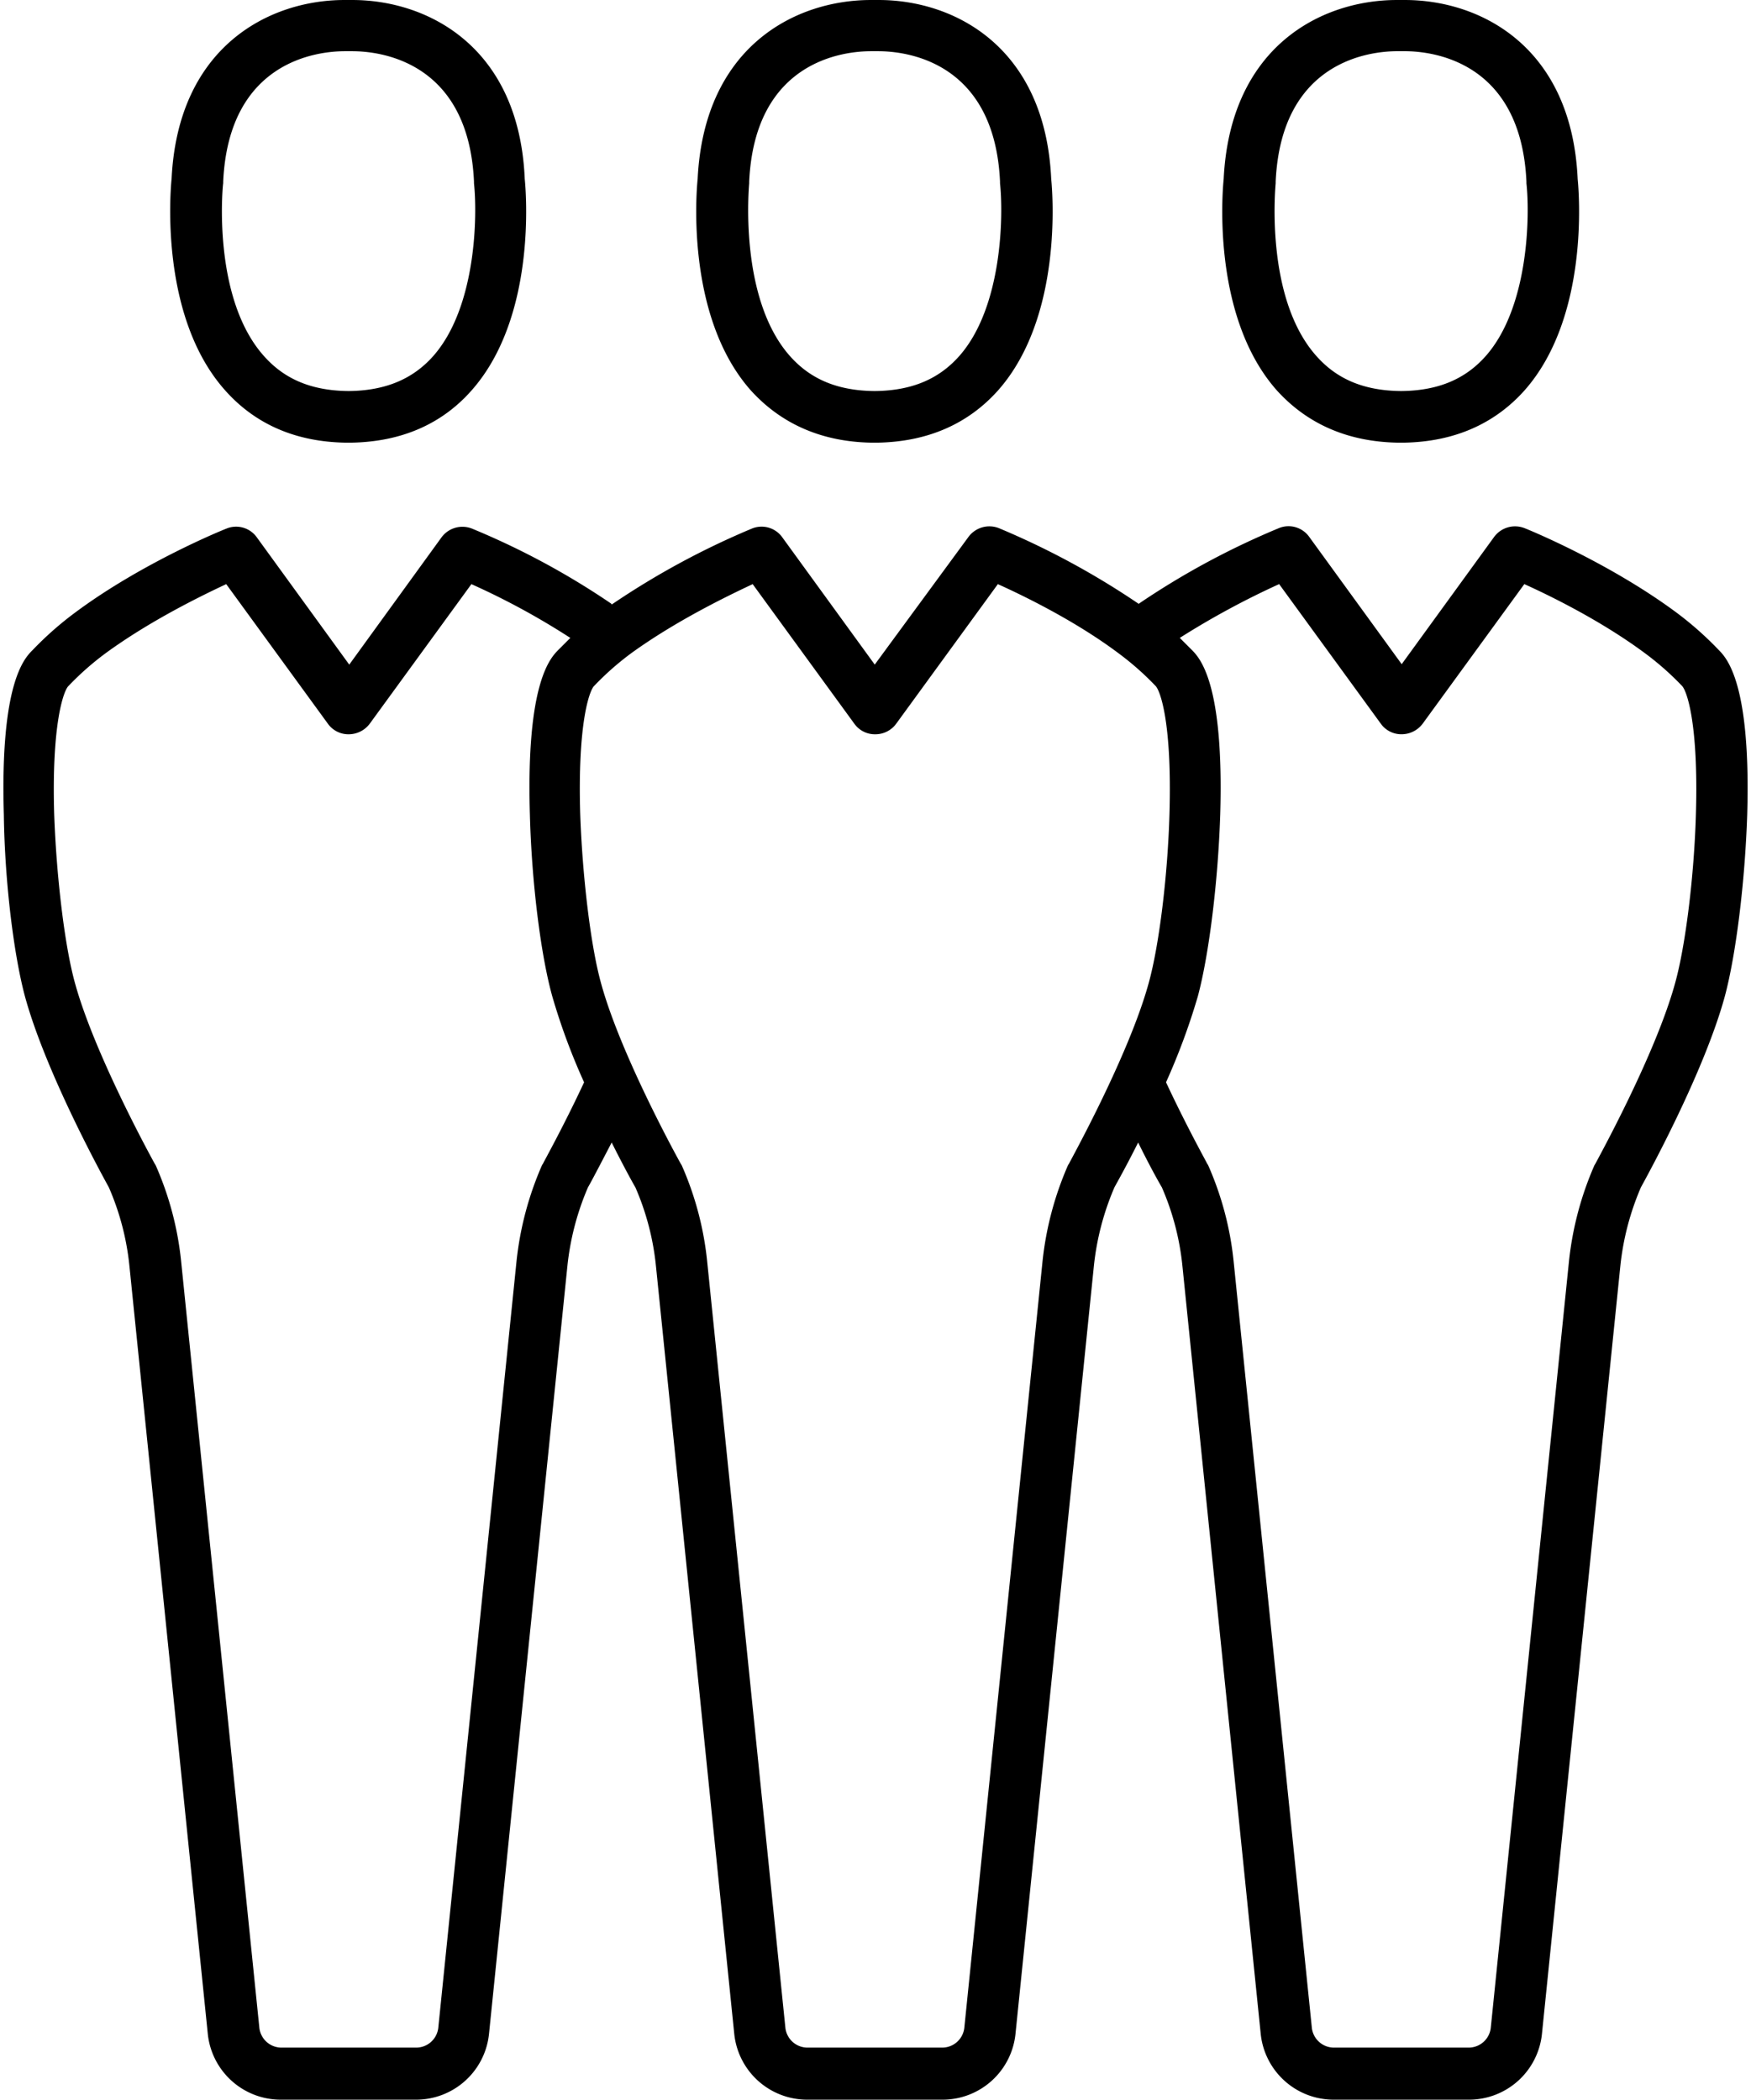 <svg xmlns="http://www.w3.org/2000/svg" width="100.081" height="119.999" viewBox="0 0 407 488">
<defs>
    <style>
      .cls-1 {
        fill-rule: evenodd;
      }
    </style>
  </defs>
  <path class="cls-1" d="M366.71,41.591C365.311,10.9,344.216,0,326.52,0h-1.8c-17.7,0-38.79,10.9-40.29,41.592-0.3,2.9-2.8,32.093,12.4,49.19,7.1,7.8,16.5,11.9,28.093,12.1h1.4c11.6-.2,21-4.3,27.993-12.1C369.509,73.685,367.01,44.491,366.71,41.591ZM345.315,82.783c-4.8,5.4-11.1,8-19.5,8.1h-0.3c-8.4-.1-14.7-2.7-19.5-8.1-12.2-13.6-9.5-39.892-9.5-40.192v-0.4c1.3-28.094,22-30.294,28.293-30.294h1.7c6.3,0,26.993,2.2,28.293,30.294v0.4C355.613,49.89,355.413,71.385,345.315,82.783ZM399.4,150.969a77.63,77.63,0,0,0-10-8.8c-15.6-11.5-34.192-19.1-34.992-19.4a6.038,6.038,0,0,0-7.1,2l-21.5,29.594-21.5-29.594a5.9,5.9,0,0,0-7.1-2,182.424,182.424,0,0,0-32.292,17.4,0.378,0.378,0,0,0-.2.2,184.887,184.887,0,0,0-32.492-17.6,6.038,6.038,0,0,0-7.1,2l-21.8,29.694-21.5-29.594a5.905,5.905,0,0,0-7.1-2,184.887,184.887,0,0,0-32.492,17.6,0.378,0.378,0,0,1-.2-0.2,178.674,178.674,0,0,0-32.292-17.4,6.038,6.038,0,0,0-7.1,2L81.18,154.468,59.685,124.874a5.906,5.906,0,0,0-7.1-2c-0.8.3-19.5,7.9-34.991,19.4a77.651,77.651,0,0,0-10,8.8c-1.9,1.9-7.6,7.6-6.7,38.292,0.2,15.5,2.3,32.494,4.9,42.192,4.8,17.6,17.9,41.491,19.5,44.39a60.941,60.941,0,0,1,4.8,18.4L48.288,472.6a17.044,17.044,0,0,0,17,15.4H96.676a17.044,17.044,0,0,0,17-15.4l18.2-178.263a62.489,62.489,0,0,1,4.8-18.4c0.6-1,2.7-5,5.5-10.4,2.7,5.4,4.9,9.4,5.5,10.4a60.953,60.953,0,0,1,4.8,18.4L170.658,472.6a17.044,17.044,0,0,0,17,15.4h31.392a17.044,17.044,0,0,0,17-15.4l18.2-178.263a62.491,62.491,0,0,1,4.8-18.4c0.6-1.1,2.8-5,5.5-10.4,2.7,5.5,4.9,9.4,5.5,10.4a60.953,60.953,0,0,1,4.8,18.4L293.028,472.6a17.044,17.044,0,0,0,17,15.4h31.392a17.044,17.044,0,0,0,17-15.4l18.2-178.263a62.491,62.491,0,0,1,4.8-18.4c1.6-2.9,14.7-26.794,19.5-44.39,2.6-9.7,4.7-26.695,5.2-42.292C407,158.567,401.3,152.869,399.4,150.969ZM126.269,270.345c-0.1.2-.2,0.3-0.3,0.5a75.256,75.256,0,0,0-5.9,22.2L101.875,471.3a5.18,5.18,0,0,1-5.1,4.6H65.384a5.18,5.18,0,0,1-5.1-4.6L42.09,293.04a73.653,73.653,0,0,0-5.9-22.2c-0.1-.2-0.2-0.3-0.3-0.5s-13.9-25.1-18.5-41.992c-2.4-8.7-4.3-24.9-4.8-39.292-0.6-20.9,2.2-28.494,3.3-29.594a66.887,66.887,0,0,1,8.6-7.6c10.1-7.4,21.895-13.2,28.093-16.1l23.594,32.393a5.841,5.841,0,0,0,4.9,2.5,6.11,6.11,0,0,0,4.9-2.5l23.594-32.393a170.612,170.612,0,0,1,22.994,12.5l-2.7,2.7c-1.9,1.9-7.6,7.6-6.7,38.292,0.4,15.6,2.5,32.594,5.2,42.292a148.457,148.457,0,0,0,7.4,20C130.968,261.846,126.269,270.245,126.269,270.345Zm140.766-41.992c-4.6,16.9-18.4,41.692-18.5,41.992-0.1.2-.2,0.3-0.3,0.5a75.223,75.223,0,0,0-5.9,22.2L224.145,471.3a5.179,5.179,0,0,1-5.1,4.6H187.654a5.18,5.18,0,0,1-5.1-4.6L164.36,293.04a73.665,73.665,0,0,0-5.9-22.2c-0.1-.2-0.2-0.3-0.3-0.5s-13.9-25-18.5-41.992c-2.4-8.7-4.3-24.9-4.8-39.292-0.6-20.9,2.1-28.394,3.2-29.594a66.894,66.894,0,0,1,8.6-7.6c10.2-7.4,22.1-13.2,28.293-16.1l23.594,32.393a5.842,5.842,0,0,0,4.9,2.5,5.972,5.972,0,0,0,4.9-2.5l23.594-32.393c6.2,2.8,18.1,8.6,28.093,16.1a66.894,66.894,0,0,1,8.6,7.6c1.1,1.2,3.8,8.7,3.2,29.594C271.433,203.458,269.434,219.655,267.035,228.353ZM394.2,189.061c-0.4,14.4-2.4,30.594-4.8,39.292-4.6,16.9-18.4,41.692-18.5,41.992-0.1.2-.2,0.3-0.3,0.5a75.223,75.223,0,0,0-5.9,22.2L346.515,471.3a5.179,5.179,0,0,1-5.1,4.6H310.024a5.18,5.18,0,0,1-5.1-4.6L286.73,293.04a73.665,73.665,0,0,0-5.9-22.2c-0.1-.2-0.2-0.3-0.3-0.5,0-.1-4.7-8.5-9.5-18.8a153.775,153.775,0,0,0,7.4-20c2.6-9.7,4.7-26.695,5.2-42.292,0.9-30.694-4.8-36.392-6.7-38.292q-1.5-1.5-2.7-2.7a190.1,190.1,0,0,1,23.094-12.5l23.594,32.393a5.842,5.842,0,0,0,4.9,2.5,6.11,6.11,0,0,0,4.9-2.5l23.594-32.393c6.2,2.8,18,8.6,28.093,16.1a66.894,66.894,0,0,1,8.6,7.6C392.1,160.667,394.8,168.165,394.2,189.061ZM121.97,41.591C120.67,10.9,99.476,0,81.88,0h-1.8C62.485,0,41.39,10.9,39.89,41.491c-0.3,2.9-2.8,32.094,12.4,49.19,7,7.9,16.4,12,27.993,12.2h1.4c11.6-.2,21-4.3,27.893-12.1C124.769,73.685,122.27,44.491,121.97,41.591ZM100.675,82.783c-4.8,5.4-11.2,8-19.495,8.1h-0.3c-8.4-.1-14.7-2.7-19.5-8.1-12.2-13.6-9.6-39.892-9.5-40.192v-0.4C53.187,14.1,73.882,11.9,80.18,11.9h1.7c6.3,0,26.993,2.2,28.293,30.294v0.4C110.973,49.89,110.773,71.385,100.675,82.783ZM244.34,41.591C242.94,10.9,221.846,0,204.25,0h-1.8c-17.695,0-38.79,10.9-40.29,41.592-0.3,2.9-2.8,32.093,12.4,49.19,7.1,7.8,16.5,11.9,27.993,12.1h1.4c11.6-.2,21-4.3,27.993-12.1C247.139,73.685,244.64,44.491,244.34,41.591Zm-21.4,41.192c-4.8,5.4-11.1,8-19.5,8.1h-0.3c-8.4-.1-14.7-2.7-19.5-8.1-12.1-13.6-9.5-39.892-9.5-40.192v-0.4C175.457,14.1,196.152,11.9,202.45,11.9h1.7c6.3,0,26.993,2.2,28.293,30.294v0.4C233.243,49.89,233.043,71.385,222.945,82.783Z"/>
</svg>
